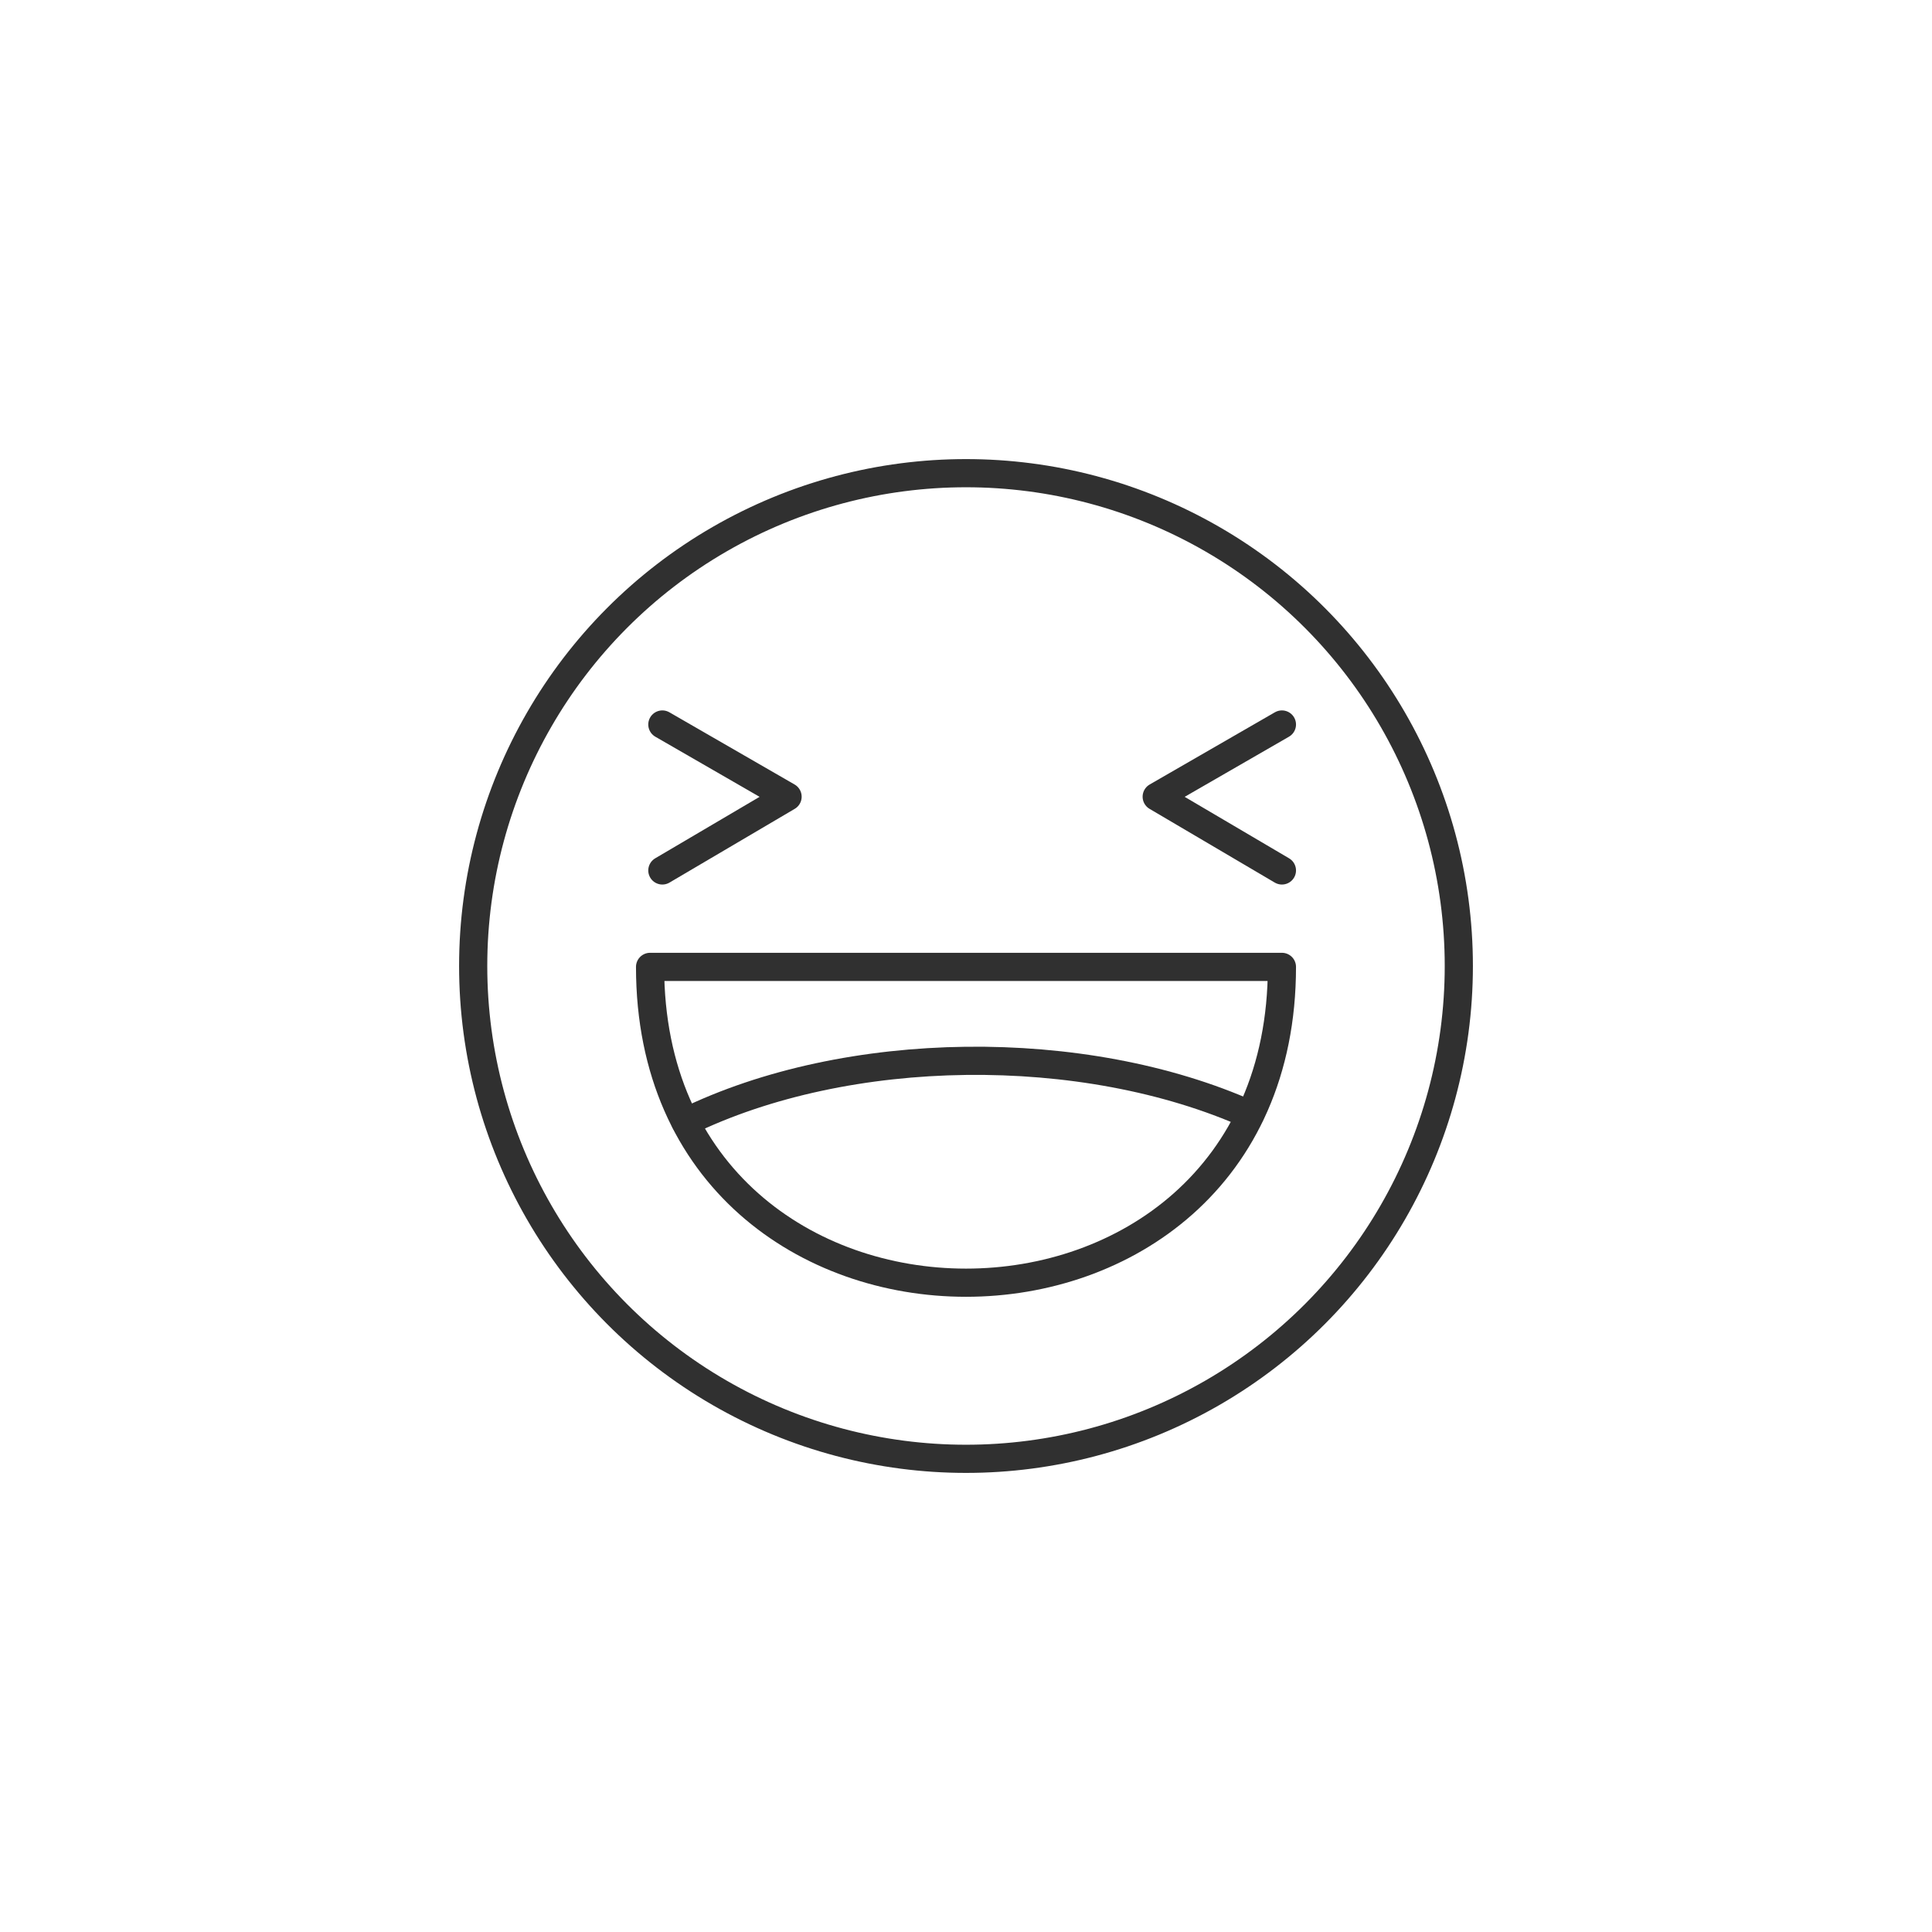 <?xml version="1.0" ?><svg style="enable-background:new 0 0 48 48;" version="1.1" viewBox="0 0 48 48" xml:space="preserve" xmlns="http://www.w3.org/2000/svg" xmlns:xlink="http://www.w3.org/1999/xlink"><style type="text/css">
	.st0{display:none;}
	.st1{fill:none;stroke:#303030;stroke-width:0.7;stroke-linecap:round;stroke-linejoin:round;stroke-miterlimit:10;}
	.st2{fill:#303030;}
</style><g class="st0" id="Padding__x26__Artboard"/><g id="Icons"><g><g><circle class="st1" cx="24" cy="24" r="12.244"/></g><g><polyline class="st1" points="31.849,21.626 28.738,19.794 31.849,18    "/><polyline class="st1" points="16.456,21.626 19.567,19.794 16.456,18    "/><path class="st1" d="M31.849,24.022c0,10.462-15.698,10.462-15.698,0H31.849z"/><path class="st1" d="M17.031,27.878c4.011-1.965,9.893-2.032,14.024-0.181"/></g></g></g></svg>